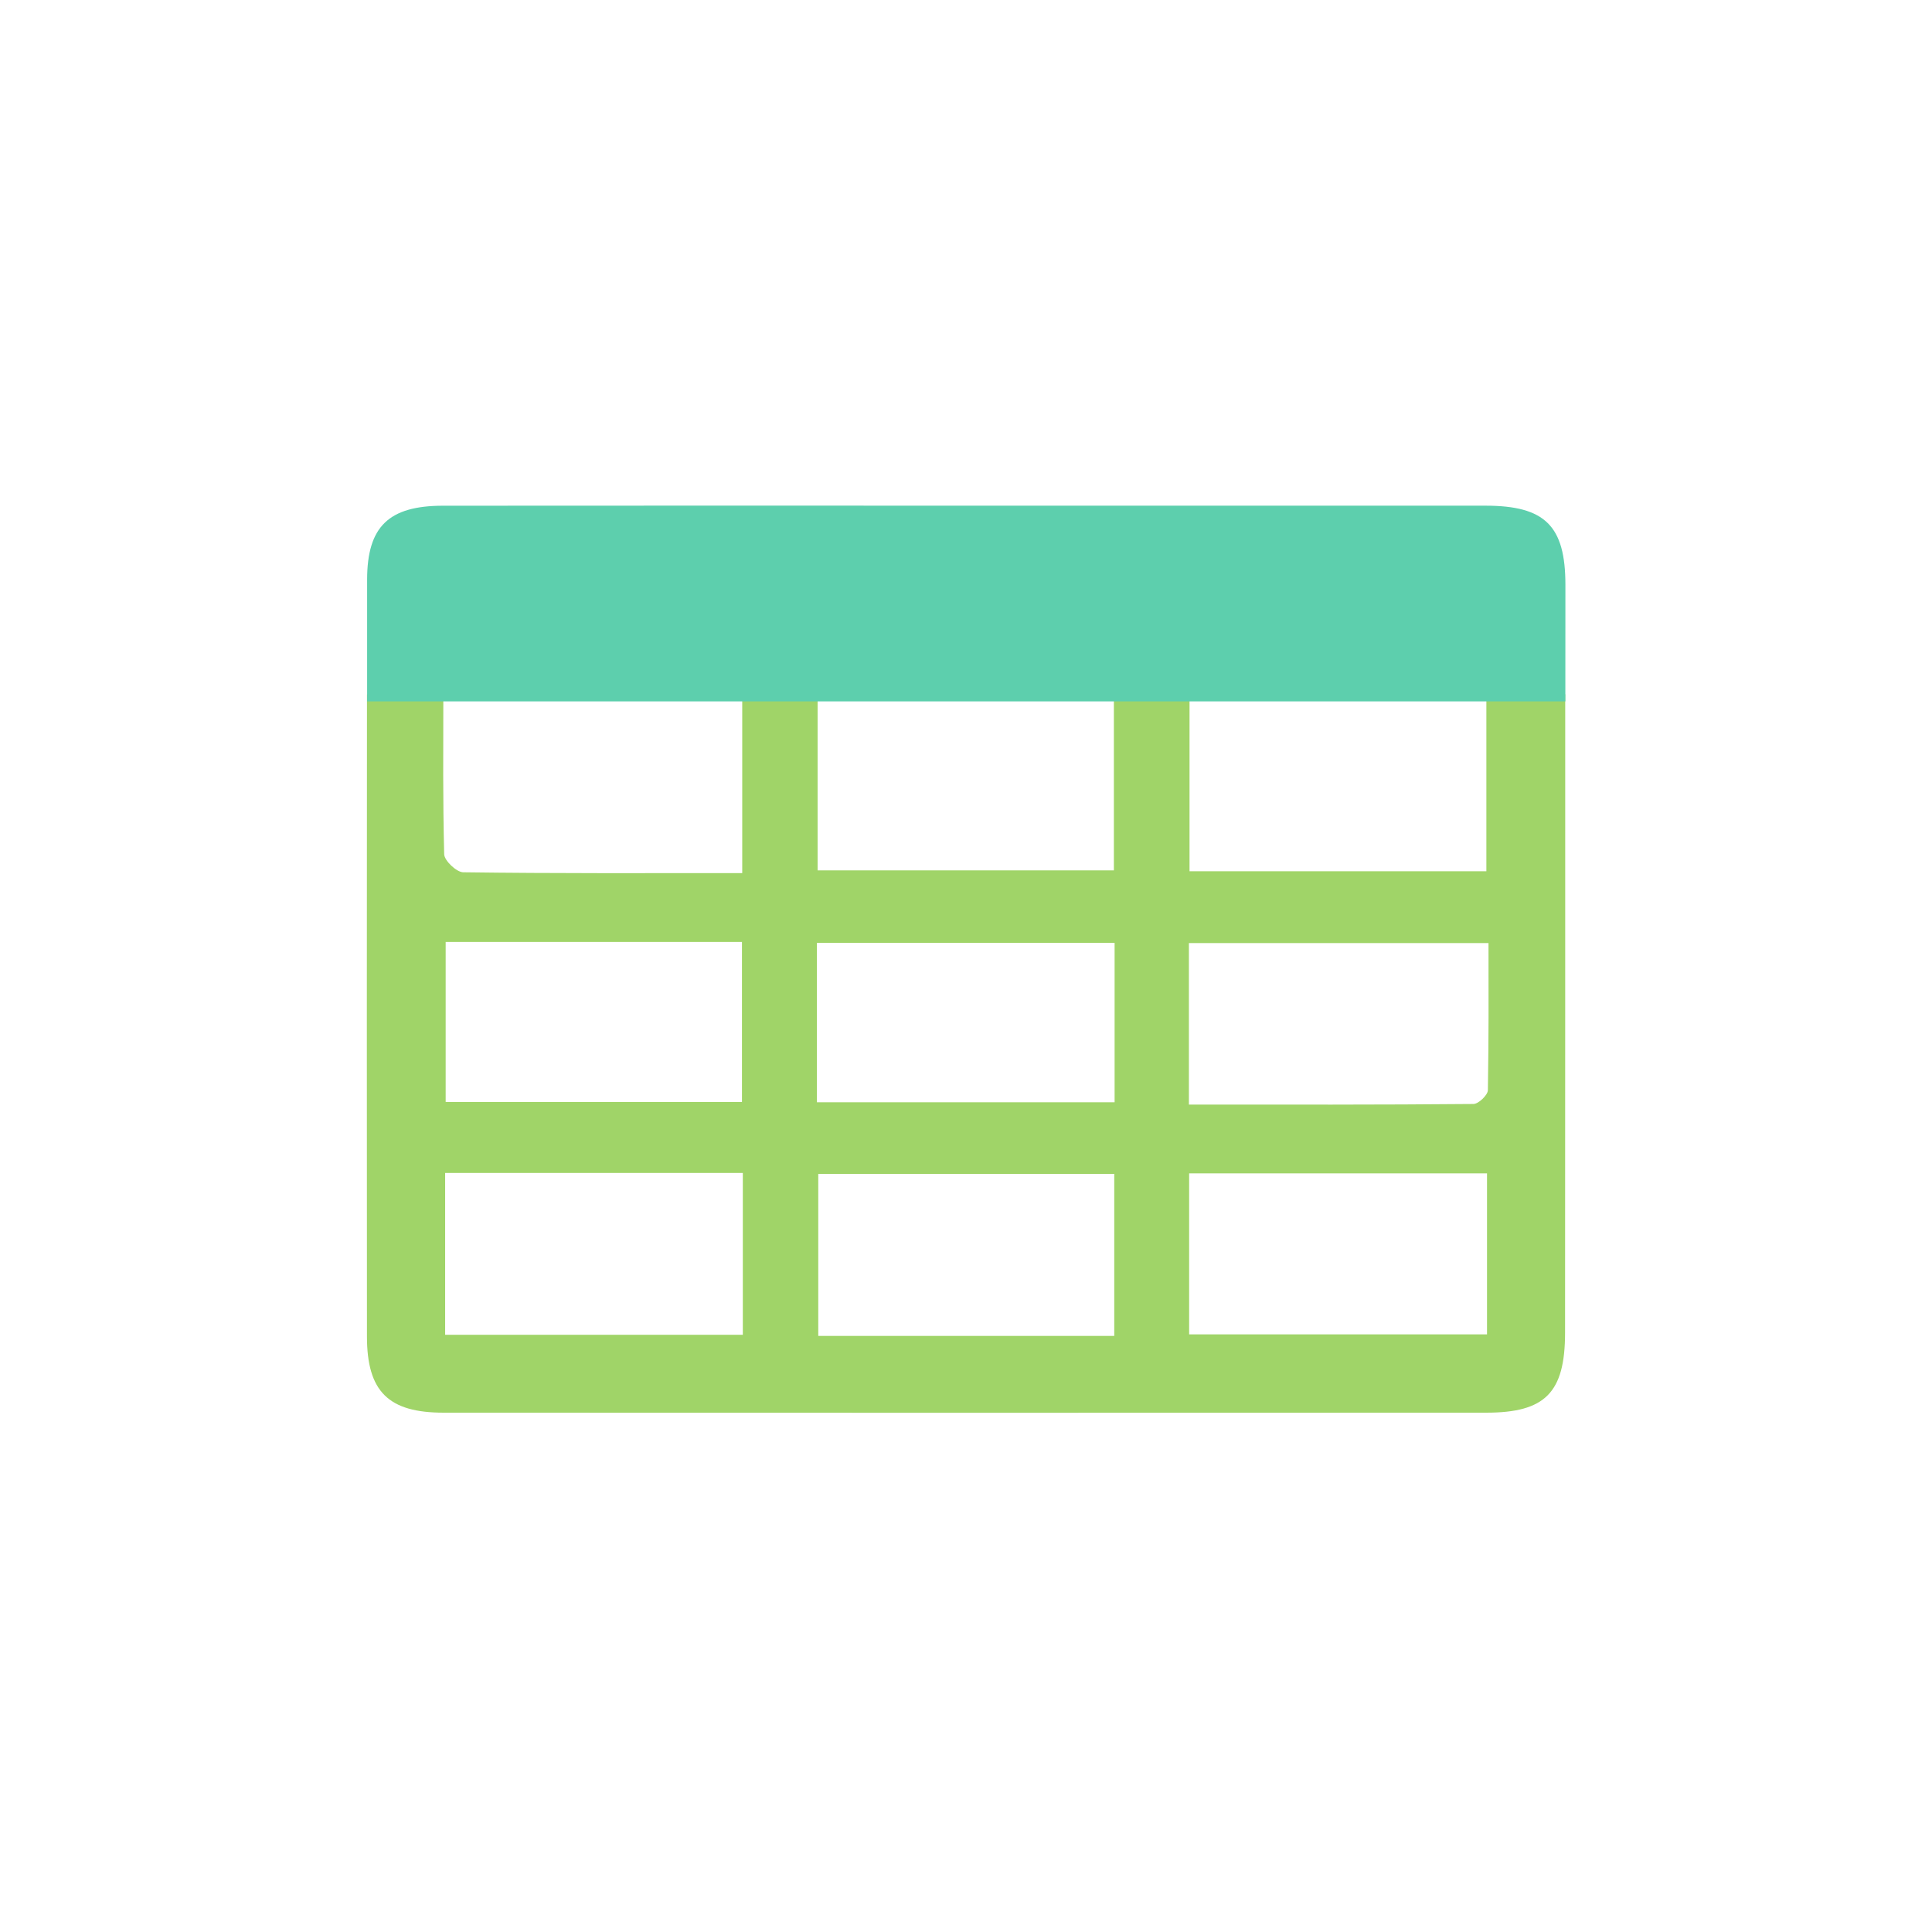 <?xml version="1.0" encoding="utf-8"?>
<!-- Generator: Adobe Illustrator 15.0.0, SVG Export Plug-In . SVG Version: 6.00 Build 0)  -->
<!DOCTYPE svg PUBLIC "-//W3C//DTD SVG 1.1//EN" "http://www.w3.org/Graphics/SVG/1.1/DTD/svg11.dtd">
<svg version="1.1" id="Layer_1" xmlns="http://www.w3.org/2000/svg" xmlns:xlink="http://www.w3.org/1999/xlink" x="0px" y="0px"
	 width="96px" height="96px" viewBox="0 0 96 96" enable-background="new 0 0 96 96" xml:space="preserve">
<path fill="#A0D468" d="M277.142,102.022h-19.82v-13.14h19.818c0.547,0,1.096-0.547,1.096-1.095s-0.439-1.097-1.096-1.097h-19.818
	v-14.89c0-0.547-0.547-1.095-1.096-1.095c-0.547,0-1.095,0.438-1.095,1.095v14.892h-19.709V71.802c0-0.547-0.547-1.095-1.095-1.095
	s-1.095,0.438-1.095,1.095v14.892h-19.819c-0.547,0-1.095,0.548-1.095,1.097c0,0.547,0.438,1.094,1.095,1.094h19.819v13.139h-19.819
	c-0.547,0-1.095,0.549-1.095,1.097s0.438,1.095,1.095,1.095h19.819v14.893c0,0.549,0.547,1.095,1.095,1.095s1.095-0.438,1.095-1.095
	v-14.894h19.709v14.894c0,0.547,0.548,1.094,1.095,1.094c0.549,0,1.096-0.438,1.096-1.094v-14.894h19.818
	c0.547,0,1.096-0.547,1.096-1.095C278.127,102.571,277.687,102.022,277.142,102.022z M235.422,102.022v-13.14h19.709v13.14H235.422
	L235.422,102.022z"/>
<path fill="#A0D468" d="M279.222,114.616c0,3.941-3.176,7.115-7.117,7.115H218.45c-3.941,0-7.117-3.174-7.117-7.115v-37.23
	c0-3.94,3.176-7.118,7.118-7.118h53.764c3.942,0,7.118,3.176,7.118,7.118v37.23H279.222z M275.937,77.386
	c0-2.079-1.752-3.832-3.832-3.832H218.45c-2.081,0-3.833,1.751-3.833,3.832v37.23c0,2.08,1.752,3.832,3.833,3.832h53.654
	c2.08,0,3.832-1.752,3.832-3.832V77.386z"/>
<path fill="#5DCFAD" d="M272.104,70.27H218.45c-1.534,0-2.738,0.328-3.833,1.094l2.41,2.41c0.438-0.109,0.875-0.22,1.423-0.22
	h53.763c2.081,0,3.614,1.751,3.833,3.395v37.011c0,2.081-1.205,4.489-3.833,4.489h-10.729l3.723,3.283h7.008
	c3.941,0,7.229-3.174,7.118-7.772V76.948C279.222,73.007,276.046,70.27,272.104,70.27z"/>
<g>
	<rect x="22.145" y="46.805" fill="none" width="14.723" height="7.951"/>
	<rect x="59.107" y="34.5" fill="none" width="14.75" height="8.791"/>
	<rect x="22.119" y="58.283" fill="none" width="14.791" height="8.041"/>
	<rect x="40.659" y="58.33" fill="none" width="14.708" height="8.051"/>
	<rect x="40.626" y="34.5" fill="none" width="14.723" height="8.749"/>
	<path fill="none" d="M22.07,42.445c0.009,0.32,0.613,0.895,0.946,0.898c4.57,0.061,9.143,0.041,13.864,0.041V34.5H22.028
		C22.027,37.57,21.999,39.51,22.07,42.445z"/>
	<rect x="40.59" y="46.851" fill="none" width="14.794" height="7.92"/>
	<path fill="none" d="M59.076,46.86c0,3.356,0,4.573,0,8.026c4.825,0,9.482,0.012,14.14-0.031c0.25-0.002,0.711-0.441,0.716-0.684
		c0.048-3.107,0.031-4.217,0.031-7.312H59.076z"/>
	<rect x="59.088" y="58.303" fill="none" width="14.801" height="8"/>
	<path fill="#A0D468" d="M73.857,34.5v8.791h-14.75V34.5h-3.759v8.749H40.626V34.5h-3.745v8.884c-4.722,0-9.294,0.02-13.864-0.041
		c-0.333-0.004-0.938-0.578-0.946-0.898c-0.071-2.935-0.043-4.875-0.042-7.945h-3.794c-0.007,12.305-0.011,19.609-0.001,31.914
		c0.002,2.738,1.073,3.781,3.807,3.781c17.27,0.006,34.54,0.008,51.811,0c2.931,0,3.913-0.996,3.915-3.967
		c0.008-12.243,0.008-19.486,0.008-31.729H73.857z M22.145,46.805h14.723v7.951H22.145V46.805z M36.91,66.324H22.119v-8.041H36.91
		V66.324z M55.367,66.381H40.659V58.33h14.708V66.381z M55.384,54.771H40.59v-7.92h14.794V54.771z M73.889,66.303H59.088v-8h14.801
		V66.303z M73.932,54.172c-0.005,0.242-0.466,0.682-0.716,0.684c-4.657,0.043-9.314,0.031-14.14,0.031c0-3.453,0-4.67,0-8.026
		h14.887C73.963,49.955,73.979,51.064,73.932,54.172z"/>
	<g>
		<path fill="#5DCFAD" d="M77.784,29.06c0-2.933-1.013-3.931-3.966-3.933c-8.561-0.003-17.12-0.001-25.682-0.001
			c-8.71,0-17.419-0.006-26.129,0.003c-2.686,0.003-3.762,1.031-3.765,3.668c-0.002,2.018,0,4.036,0,6.054h59.539
			C77.783,32.921,77.784,30.991,77.784,29.06z"/>
	</g>
</g>
</svg>
